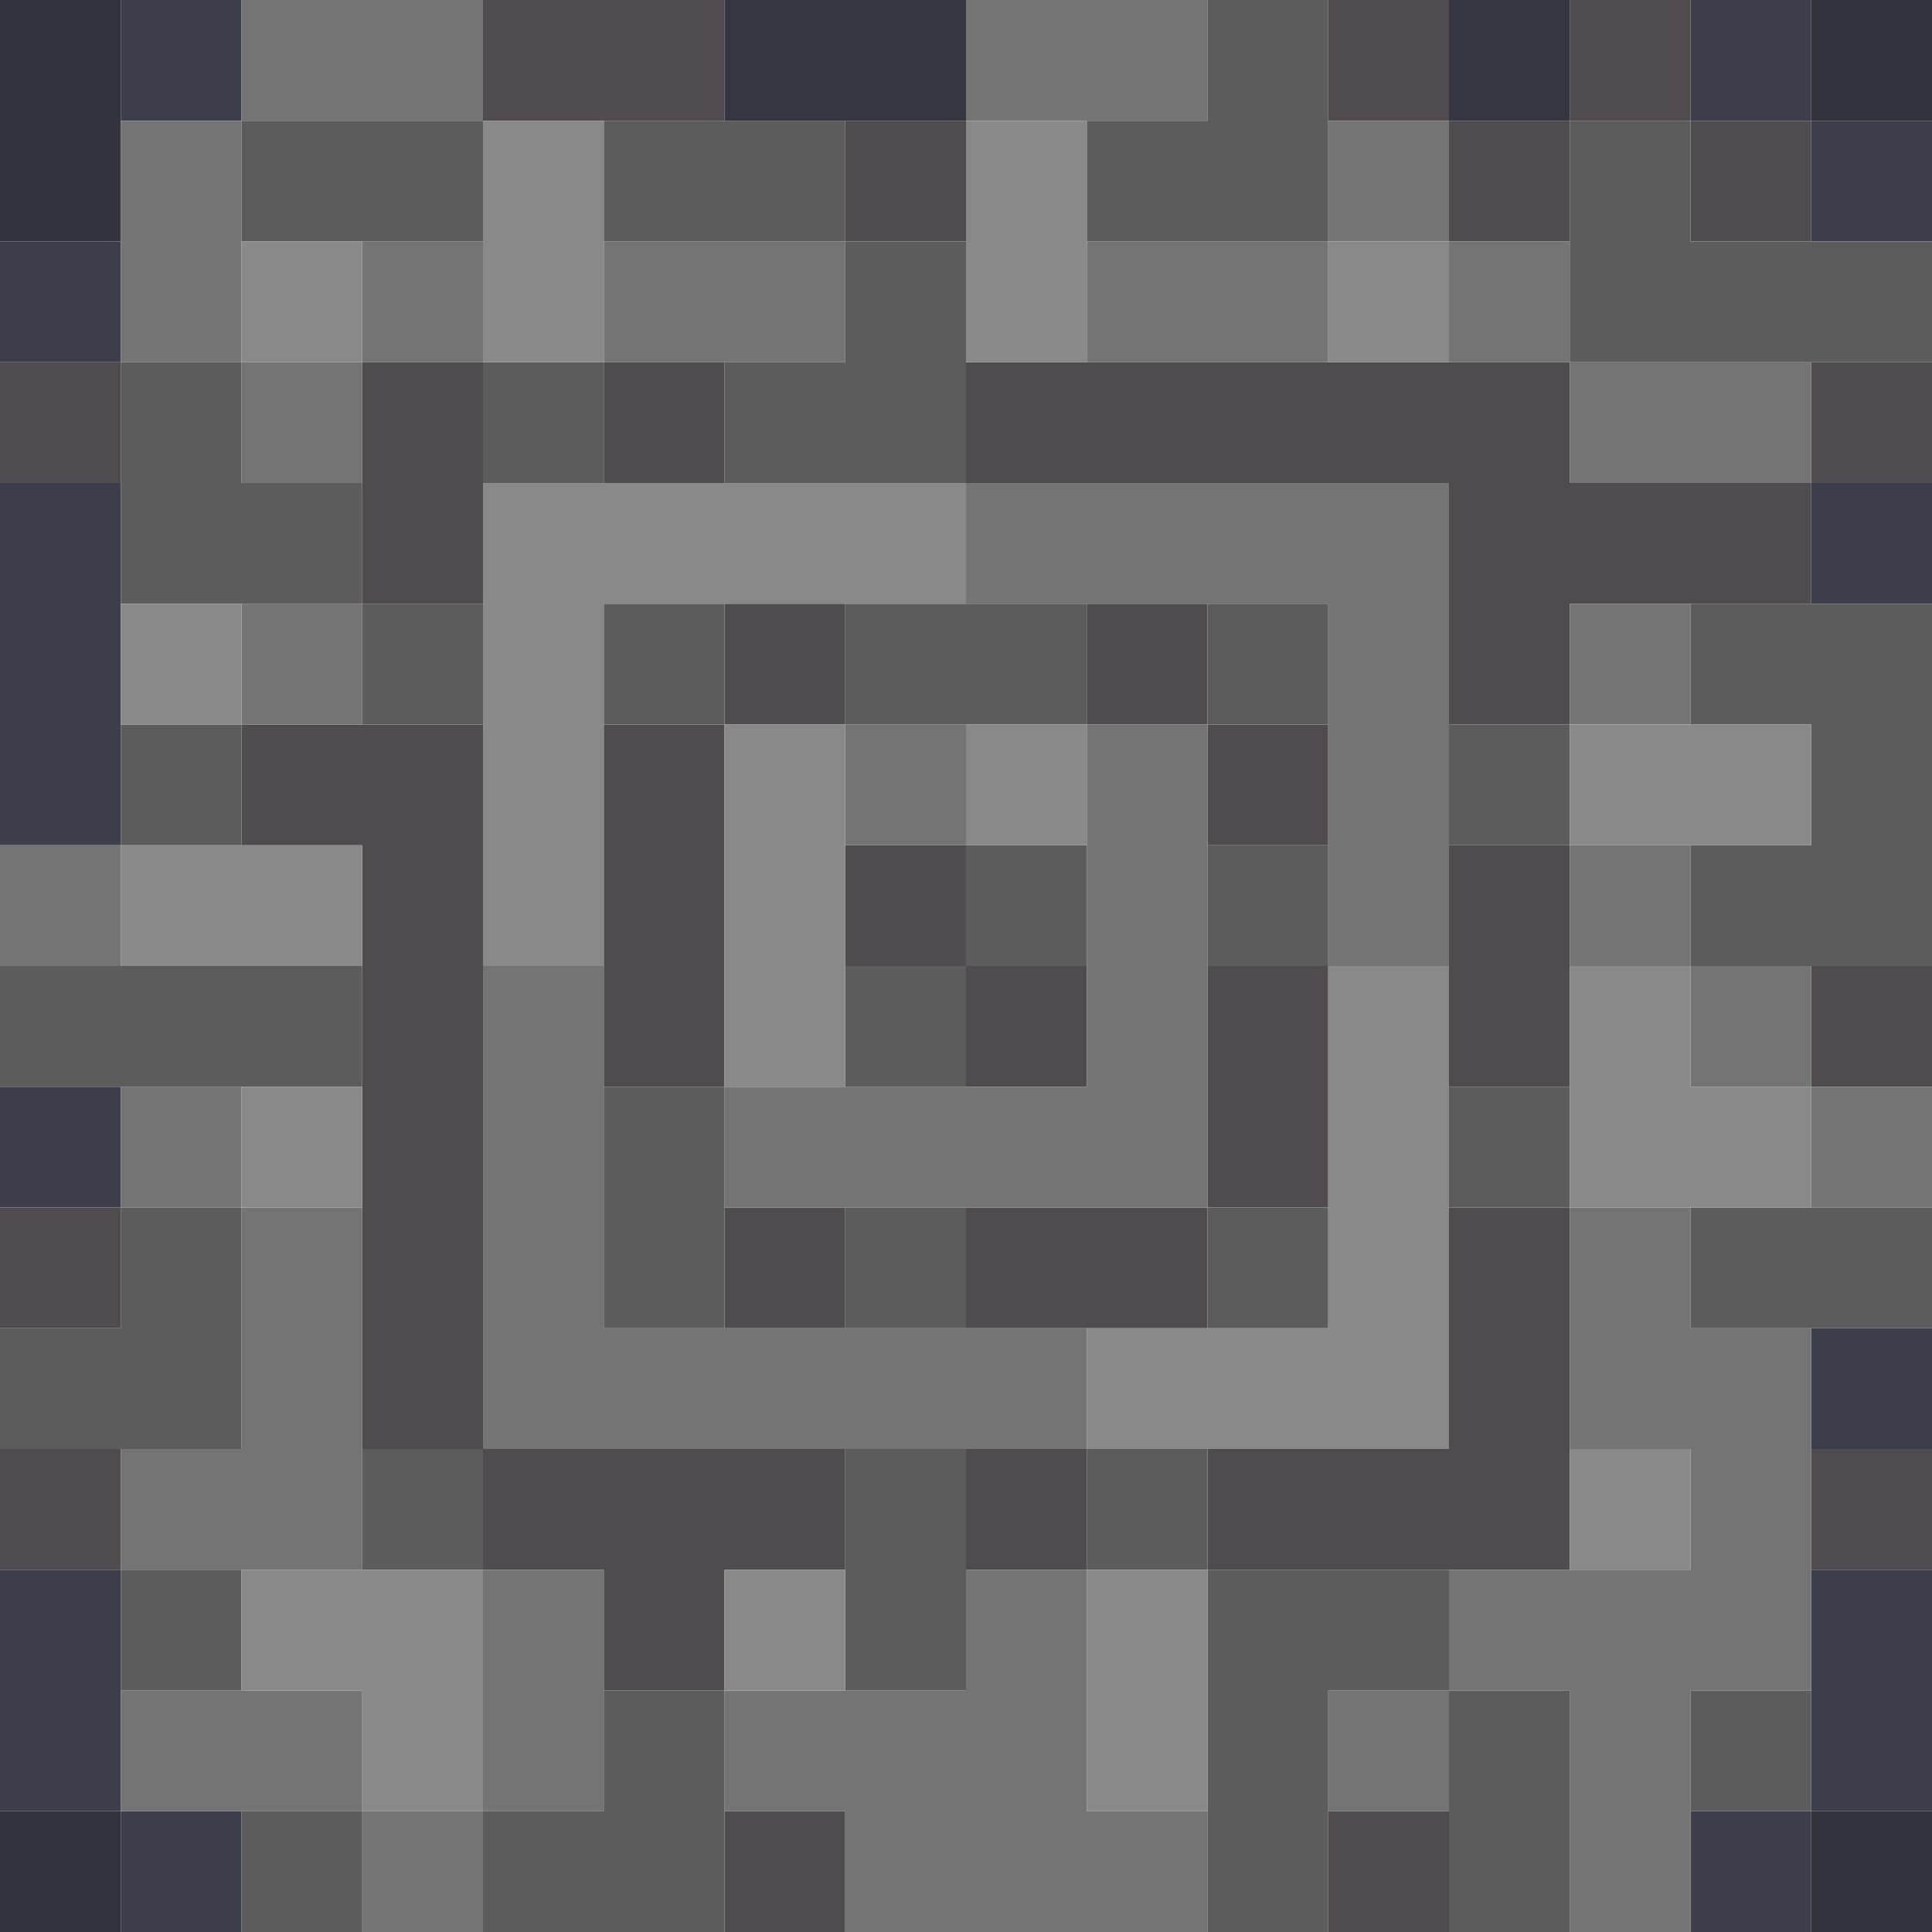<?xml version="1.0" encoding="UTF-8" standalone="no"?>
<!DOCTYPE svg PUBLIC "-//W3C//DTD SVG 1.1//EN" 
  "http://www.w3.org/Graphics/SVG/1.1/DTD/svg11.dtd">
<svg width="16" height="16"
	 xmlns="http://www.w3.org/2000/svg" version="1.1">
 <path d="  M 0,0  L 0,2  L 1,2  L 1,0  Z  " style="fill:rgb(50, 51, 61); fill-opacity:1.000; stroke:none;" />
 <path d="  M 1,15  L 0,15  L 0,16  L 1,16  Z  " style="fill:rgb(50, 51, 61); fill-opacity:1.000; stroke:none;" />
 <path d="  M 16,1  L 16,0  L 15,0  L 15,1  Z  " style="fill:rgb(50, 51, 61); fill-opacity:1.000; stroke:none;" />
 <path d="  M 15,15  L 15,16  L 16,16  L 16,15  Z  " style="fill:rgb(50, 51, 61); fill-opacity:1.000; stroke:none;" />
 <path d="  M 1,2  L 0,2  L 0,3  L 1,3  Z  " style="fill:rgb(61, 62, 76); fill-opacity:1.000; stroke:none;" />
 <path d="  M 1,7  L 1,4  L 0,4  L 0,7  Z  " style="fill:rgb(61, 62, 76); fill-opacity:1.000; stroke:none;" />
 <path d="  M 0,10  L 1,10  L 1,9  L 0,9  Z  " style="fill:rgb(61, 62, 76); fill-opacity:1.000; stroke:none;" />
 <path d="  M 1,13  L 0,13  L 0,15  L 1,15  Z  " style="fill:rgb(61, 62, 76); fill-opacity:1.000; stroke:none;" />
 <path d="  M 1,1  L 2,1  L 2,0  L 1,0  Z  " style="fill:rgb(61, 62, 76); fill-opacity:1.000; stroke:none;" />
 <path d="  M 1,16  L 2,16  L 2,15  L 1,15  Z  " style="fill:rgb(61, 62, 76); fill-opacity:1.000; stroke:none;" />
 <path d="  M 15,0  L 14,0  L 14,1  L 15,1  Z  " style="fill:rgb(61, 62, 76); fill-opacity:1.000; stroke:none;" />
 <path d="  M 14,16  L 15,16  L 15,15  L 14,15  Z  " style="fill:rgb(61, 62, 76); fill-opacity:1.000; stroke:none;" />
 <path d="  M 16,2  L 16,1  L 15,1  L 15,2  Z  " style="fill:rgb(61, 62, 76); fill-opacity:1.000; stroke:none;" />
 <path d="  M 16,5  L 16,4  L 15,4  L 15,5  Z  " style="fill:rgb(61, 62, 76); fill-opacity:1.000; stroke:none;" />
 <path d="  M 15,11  L 15,12  L 16,12  L 16,11  Z  " style="fill:rgb(61, 62, 76); fill-opacity:1.000; stroke:none;" />
 <path d="  M 16,13  L 15,13  L 15,15  L 16,15  Z  " style="fill:rgb(61, 62, 76); fill-opacity:1.000; stroke:none;" />
 <path d="  M 1,3  L 0,3  L 0,4  L 1,4  Z  " style="fill:rgb(79, 75, 79); fill-opacity:1.000; stroke:none;" />
 <path d="  M 0,11  L 1,11  L 1,10  L 0,10  Z  " style="fill:rgb(79, 75, 79); fill-opacity:1.000; stroke:none;" />
 <path d="  M 1,13  L 1,12  L 0,12  L 0,13  Z  " style="fill:rgb(79, 75, 79); fill-opacity:1.000; stroke:none;" />
 <path d="  M 2,7  L 3,7  L 3,12  L 4,12  L 4,6  L 2,6  Z  " style="fill:rgb(79, 75, 79); fill-opacity:1.000; stroke:none;" />
 <path d="  M 3,3  L 3,5  L 4,5  L 4,3  Z  " style="fill:rgb(79, 75, 79); fill-opacity:1.000; stroke:none;" />
 <path d="  M 6,1  L 6,0  L 4,0  L 4,1  Z  " style="fill:rgb(79, 75, 79); fill-opacity:1.000; stroke:none;" />
 <path d="  M 4,13  L 5,13  L 5,14  L 6,14  L 6,13  L 7,13  L 7,12  L 4,12  Z  " style="fill:rgb(79, 75, 79); fill-opacity:1.000; stroke:none;" />
 <path d="  M 5,3  L 5,4  L 6,4  L 6,3  Z  " style="fill:rgb(79, 75, 79); fill-opacity:1.000; stroke:none;" />
 <path d="  M 6,6  L 5,6  L 5,9  L 6,9  Z  " style="fill:rgb(79, 75, 79); fill-opacity:1.000; stroke:none;" />
 <path d="  M 7,6  L 7,5  L 6,5  L 6,6  Z  " style="fill:rgb(79, 75, 79); fill-opacity:1.000; stroke:none;" />
 <path d="  M 6,11  L 7,11  L 7,10  L 6,10  Z  " style="fill:rgb(79, 75, 79); fill-opacity:1.000; stroke:none;" />
 <path d="  M 6,16  L 7,16  L 7,15  L 6,15  Z  " style="fill:rgb(79, 75, 79); fill-opacity:1.000; stroke:none;" />
 <path d="  M 7,1  L 7,2  L 8,2  L 8,1  Z  " style="fill:rgb(79, 75, 79); fill-opacity:1.000; stroke:none;" />
 <path d="  M 8,8  L 8,7  L 7,7  L 7,8  Z  " style="fill:rgb(79, 75, 79); fill-opacity:1.000; stroke:none;" />
 <path d="  M 8,3  L 8,4  L 12,4  L 12,6  L 13,6  L 13,5  L 15,5  L 15,4  L 13,4  L 13,3  Z  " style="fill:rgb(79, 75, 79); fill-opacity:1.000; stroke:none;" />
 <path d="  M 9,8  L 8,8  L 8,9  L 9,9  Z  " style="fill:rgb(79, 75, 79); fill-opacity:1.000; stroke:none;" />
 <path d="  M 8,10  L 8,11  L 10,11  L 10,10  Z  " style="fill:rgb(79, 75, 79); fill-opacity:1.000; stroke:none;" />
 <path d="  M 8,13  L 9,13  L 9,12  L 8,12  Z  " style="fill:rgb(79, 75, 79); fill-opacity:1.000; stroke:none;" />
 <path d="  M 9,6  L 10,6  L 10,5  L 9,5  Z  " style="fill:rgb(79, 75, 79); fill-opacity:1.000; stroke:none;" />
 <path d="  M 10,7  L 11,7  L 11,6  L 10,6  Z  " style="fill:rgb(79, 75, 79); fill-opacity:1.000; stroke:none;" />
 <path d="  M 11,8  L 10,8  L 10,10  L 11,10  Z  " style="fill:rgb(79, 75, 79); fill-opacity:1.000; stroke:none;" />
 <path d="  M 10,13  L 13,13  L 13,10  L 12,10  L 12,12  L 10,12  Z  " style="fill:rgb(79, 75, 79); fill-opacity:1.000; stroke:none;" />
 <path d="  M 12,1  L 12,0  L 11,0  L 11,1  Z  " style="fill:rgb(79, 75, 79); fill-opacity:1.000; stroke:none;" />
 <path d="  M 12,16  L 12,15  L 11,15  L 11,16  Z  " style="fill:rgb(79, 75, 79); fill-opacity:1.000; stroke:none;" />
 <path d="  M 12,1  L 12,2  L 13,2  L 13,1  Z  " style="fill:rgb(79, 75, 79); fill-opacity:1.000; stroke:none;" />
 <path d="  M 12,9  L 13,9  L 13,7  L 12,7  Z  " style="fill:rgb(79, 75, 79); fill-opacity:1.000; stroke:none;" />
 <path d="  M 13,0  L 13,1  L 14,1  L 14,0  Z  " style="fill:rgb(79, 75, 79); fill-opacity:1.000; stroke:none;" />
 <path d="  M 14,1  L 14,2  L 15,2  L 15,1  Z  " style="fill:rgb(79, 75, 79); fill-opacity:1.000; stroke:none;" />
 <path d="  M 16,4  L 16,3  L 15,3  L 15,4  Z  " style="fill:rgb(79, 75, 79); fill-opacity:1.000; stroke:none;" />
 <path d="  M 16,8  L 15,8  L 15,9  L 16,9  Z  " style="fill:rgb(79, 75, 79); fill-opacity:1.000; stroke:none;" />
 <path d="  M 15,12  L 15,13  L 16,13  L 16,12  Z  " style="fill:rgb(79, 75, 79); fill-opacity:1.000; stroke:none;" />
 <path d="  M 1,7  L 0,7  L 0,8  L 1,8  Z  " style="fill:rgb(116, 116, 116); fill-opacity:1.000; stroke:none;" />
 <path d="  M 1,3  L 2,3  L 2,1  L 1,1  Z  " style="fill:rgb(116, 116, 116); fill-opacity:1.000; stroke:none;" />
 <path d="  M 1,10  L 2,10  L 2,9  L 1,9  Z  " style="fill:rgb(116, 116, 116); fill-opacity:1.000; stroke:none;" />
 <path d="  M 1,12  L 1,13  L 3,13  L 3,10  L 2,10  L 2,12  Z  " style="fill:rgb(116, 116, 116); fill-opacity:1.000; stroke:none;" />
 <path d="  M 1,14  L 1,15  L 3,15  L 3,14  Z  " style="fill:rgb(116, 116, 116); fill-opacity:1.000; stroke:none;" />
 <path d="  M 2,1  L 4,1  L 4,0  L 2,0  Z  " style="fill:rgb(116, 116, 116); fill-opacity:1.000; stroke:none;" />
 <path d="  M 2,3  L 2,4  L 3,4  L 3,3  Z  " style="fill:rgb(116, 116, 116); fill-opacity:1.000; stroke:none;" />
 <path d="  M 3,6  L 3,5  L 2,5  L 2,6  Z  " style="fill:rgb(116, 116, 116); fill-opacity:1.000; stroke:none;" />
 <path d="  M 3,2  L 3,3  L 4,3  L 4,2  Z  " style="fill:rgb(116, 116, 116); fill-opacity:1.000; stroke:none;" />
 <path d="  M 3,15  L 3,16  L 4,16  L 4,15  Z  " style="fill:rgb(116, 116, 116); fill-opacity:1.000; stroke:none;" />
 <path d="  M 5,11  L 5,8  L 4,8  L 4,12  L 9,12  L 9,11  Z  " style="fill:rgb(116, 116, 116); fill-opacity:1.000; stroke:none;" />
 <path d="  M 5,13  L 4,13  L 4,15  L 5,15  Z  " style="fill:rgb(116, 116, 116); fill-opacity:1.000; stroke:none;" />
 <path d="  M 5,3  L 7,3  L 7,2  L 5,2  Z  " style="fill:rgb(116, 116, 116); fill-opacity:1.000; stroke:none;" />
 <path d="  M 10,6  L 9,6  L 9,9  L 6,9  L 6,10  L 10,10  Z  " style="fill:rgb(116, 116, 116); fill-opacity:1.000; stroke:none;" />
 <path d="  M 10,16  L 10,15  L 9,15  L 9,13  L 8,13  L 8,14  L 6,14  L 6,15  L 7,15  L 7,16  Z  " style="fill:rgb(116, 116, 116); fill-opacity:1.000; stroke:none;" />
 <path d="  M 7,7  L 8,7  L 8,6  L 7,6  Z  " style="fill:rgb(116, 116, 116); fill-opacity:1.000; stroke:none;" />
 <path d="  M 10,1  L 10,0  L 8,0  L 8,1  Z  " style="fill:rgb(116, 116, 116); fill-opacity:1.000; stroke:none;" />
 <path d="  M 11,8  L 12,8  L 12,4  L 8,4  L 8,5  L 11,5  Z  " style="fill:rgb(116, 116, 116); fill-opacity:1.000; stroke:none;" />
 <path d="  M 9,2  L 9,3  L 11,3  L 11,2  Z  " style="fill:rgb(116, 116, 116); fill-opacity:1.000; stroke:none;" />
 <path d="  M 12,1  L 11,1  L 11,2  L 12,2  Z  " style="fill:rgb(116, 116, 116); fill-opacity:1.000; stroke:none;" />
 <path d="  M 11,14  L 11,15  L 12,15  L 12,14  Z  " style="fill:rgb(116, 116, 116); fill-opacity:1.000; stroke:none;" />
 <path d="  M 12,3  L 13,3  L 13,2  L 12,2  Z  " style="fill:rgb(116, 116, 116); fill-opacity:1.000; stroke:none;" />
 <path d="  M 15,11  L 14,11  L 14,10  L 13,10  L 13,12  L 14,12  L 14,13  L 12,13  L 12,14  L 13,14  L 13,16  L 14,16  L 14,14  L 15,14  Z  " style="fill:rgb(116, 116, 116); fill-opacity:1.000; stroke:none;" />
 <path d="  M 15,4  L 15,3  L 13,3  L 13,4  Z  " style="fill:rgb(116, 116, 116); fill-opacity:1.000; stroke:none;" />
 <path d="  M 13,5  L 13,6  L 14,6  L 14,5  Z  " style="fill:rgb(116, 116, 116); fill-opacity:1.000; stroke:none;" />
 <path d="  M 13,7  L 13,8  L 14,8  L 14,7  Z  " style="fill:rgb(116, 116, 116); fill-opacity:1.000; stroke:none;" />
 <path d="  M 14,9  L 15,9  L 15,8  L 14,8  Z  " style="fill:rgb(116, 116, 116); fill-opacity:1.000; stroke:none;" />
 <path d="  M 16,10  L 16,9  L 15,9  L 15,10  Z  " style="fill:rgb(116, 116, 116); fill-opacity:1.000; stroke:none;" />
 <path d="  M 3,9  L 3,8  L 0,8  L 0,9  Z  " style="fill:rgb(92, 92, 92); fill-opacity:1.000; stroke:none;" />
 <path d="  M 1,10  L 1,11  L 0,11  L 0,12  L 2,12  L 2,10  Z  " style="fill:rgb(92, 92, 92); fill-opacity:1.000; stroke:none;" />
 <path d="  M 3,5  L 3,4  L 2,4  L 2,3  L 1,3  L 1,5  Z  " style="fill:rgb(92, 92, 92); fill-opacity:1.000; stroke:none;" />
 <path d="  M 2,7  L 2,6  L 1,6  L 1,7  Z  " style="fill:rgb(92, 92, 92); fill-opacity:1.000; stroke:none;" />
 <path d="  M 1,13  L 1,14  L 2,14  L 2,13  Z  " style="fill:rgb(92, 92, 92); fill-opacity:1.000; stroke:none;" />
 <path d="  M 4,2  L 4,1  L 2,1  L 2,2  Z  " style="fill:rgb(92, 92, 92); fill-opacity:1.000; stroke:none;" />
 <path d="  M 3,15  L 2,15  L 2,16  L 3,16  Z  " style="fill:rgb(92, 92, 92); fill-opacity:1.000; stroke:none;" />
 <path d="  M 3,6  L 4,6  L 4,5  L 3,5  Z  " style="fill:rgb(92, 92, 92); fill-opacity:1.000; stroke:none;" />
 <path d="  M 4,12  L 3,12  L 3,13  L 4,13  Z  " style="fill:rgb(92, 92, 92); fill-opacity:1.000; stroke:none;" />
 <path d="  M 5,3  L 4,3  L 4,4  L 5,4  Z  " style="fill:rgb(92, 92, 92); fill-opacity:1.000; stroke:none;" />
 <path d="  M 4,16  L 6,16  L 6,14  L 5,14  L 5,15  L 4,15  Z  " style="fill:rgb(92, 92, 92); fill-opacity:1.000; stroke:none;" />
 <path d="  M 7,1  L 5,1  L 5,2  L 7,2  Z  " style="fill:rgb(92, 92, 92); fill-opacity:1.000; stroke:none;" />
 <path d="  M 5,5  L 5,6  L 6,6  L 6,5  Z  " style="fill:rgb(92, 92, 92); fill-opacity:1.000; stroke:none;" />
 <path d="  M 5,11  L 6,11  L 6,9  L 5,9  Z  " style="fill:rgb(92, 92, 92); fill-opacity:1.000; stroke:none;" />
 <path d="  M 6,4  L 8,4  L 8,2  L 7,2  L 7,3  L 6,3  Z  " style="fill:rgb(92, 92, 92); fill-opacity:1.000; stroke:none;" />
 <path d="  M 9,6  L 9,5  L 7,5  L 7,6  Z  " style="fill:rgb(92, 92, 92); fill-opacity:1.000; stroke:none;" />
 <path d="  M 7,8  L 7,9  L 8,9  L 8,8  Z  " style="fill:rgb(92, 92, 92); fill-opacity:1.000; stroke:none;" />
 <path d="  M 7,11  L 8,11  L 8,10  L 7,10  Z  " style="fill:rgb(92, 92, 92); fill-opacity:1.000; stroke:none;" />
 <path d="  M 8,12  L 7,12  L 7,14  L 8,14  Z  " style="fill:rgb(92, 92, 92); fill-opacity:1.000; stroke:none;" />
 <path d="  M 8,7  L 8,8  L 9,8  L 9,7  Z  " style="fill:rgb(92, 92, 92); fill-opacity:1.000; stroke:none;" />
 <path d="  M 10,1  L 9,1  L 9,2  L 11,2  L 11,0  L 10,0  Z  " style="fill:rgb(92, 92, 92); fill-opacity:1.000; stroke:none;" />
 <path d="  M 10,12  L 9,12  L 9,13  L 10,13  Z  " style="fill:rgb(92, 92, 92); fill-opacity:1.000; stroke:none;" />
 <path d="  M 11,5  L 10,5  L 10,6  L 11,6  Z  " style="fill:rgb(92, 92, 92); fill-opacity:1.000; stroke:none;" />
 <path d="  M 10,7  L 10,8  L 11,8  L 11,7  Z  " style="fill:rgb(92, 92, 92); fill-opacity:1.000; stroke:none;" />
 <path d="  M 10,10  L 10,11  L 11,11  L 11,10  Z  " style="fill:rgb(92, 92, 92); fill-opacity:1.000; stroke:none;" />
 <path d="  M 10,13  L 10,16  L 11,16  L 11,14  L 12,14  L 12,13  Z  " style="fill:rgb(92, 92, 92); fill-opacity:1.000; stroke:none;" />
 <path d="  M 13,6  L 12,6  L 12,7  L 13,7  Z  " style="fill:rgb(92, 92, 92); fill-opacity:1.000; stroke:none;" />
 <path d="  M 13,9  L 12,9  L 12,10  L 13,10  Z  " style="fill:rgb(92, 92, 92); fill-opacity:1.000; stroke:none;" />
 <path d="  M 12,14  L 12,16  L 13,16  L 13,14  Z  " style="fill:rgb(92, 92, 92); fill-opacity:1.000; stroke:none;" />
 <path d="  M 16,2  L 14,2  L 14,1  L 13,1  L 13,3  L 16,3  Z  " style="fill:rgb(92, 92, 92); fill-opacity:1.000; stroke:none;" />
 <path d="  M 15,6  L 15,7  L 14,7  L 14,8  L 16,8  L 16,5  L 14,5  L 14,6  Z  " style="fill:rgb(92, 92, 92); fill-opacity:1.000; stroke:none;" />
 <path d="  M 16,11  L 16,10  L 14,10  L 14,11  Z  " style="fill:rgb(92, 92, 92); fill-opacity:1.000; stroke:none;" />
 <path d="  M 15,14  L 14,14  L 14,15  L 15,15  Z  " style="fill:rgb(92, 92, 92); fill-opacity:1.000; stroke:none;" />
 <path d="  M 1,6  L 2,6  L 2,5  L 1,5  Z  " style="fill:rgb(137, 137, 137); fill-opacity:1.000; stroke:none;" />
 <path d="  M 3,7  L 1,7  L 1,8  L 3,8  Z  " style="fill:rgb(137, 137, 137); fill-opacity:1.000; stroke:none;" />
 <path d="  M 3,3  L 3,2  L 2,2  L 2,3  Z  " style="fill:rgb(137, 137, 137); fill-opacity:1.000; stroke:none;" />
 <path d="  M 3,10  L 3,9  L 2,9  L 2,10  Z  " style="fill:rgb(137, 137, 137); fill-opacity:1.000; stroke:none;" />
 <path d="  M 4,15  L 4,13  L 2,13  L 2,14  L 3,14  L 3,15  Z  " style="fill:rgb(137, 137, 137); fill-opacity:1.000; stroke:none;" />
 <path d="  M 5,1  L 4,1  L 4,3  L 5,3  Z  " style="fill:rgb(137, 137, 137); fill-opacity:1.000; stroke:none;" />
 <path d="  M 4,8  L 5,8  L 5,5  L 8,5  L 8,4  L 4,4  Z  " style="fill:rgb(137, 137, 137); fill-opacity:1.000; stroke:none;" />
 <path d="  M 6,6  L 6,9  L 7,9  L 7,6  Z  " style="fill:rgb(137, 137, 137); fill-opacity:1.000; stroke:none;" />
 <path d="  M 6,13  L 6,14  L 7,14  L 7,13  Z  " style="fill:rgb(137, 137, 137); fill-opacity:1.000; stroke:none;" />
 <path d="  M 9,1  L 8,1  L 8,3  L 9,3  Z  " style="fill:rgb(137, 137, 137); fill-opacity:1.000; stroke:none;" />
 <path d="  M 9,7  L 9,6  L 8,6  L 8,7  Z  " style="fill:rgb(137, 137, 137); fill-opacity:1.000; stroke:none;" />
 <path d="  M 12,8  L 11,8  L 11,11  L 9,11  L 9,12  L 12,12  Z  " style="fill:rgb(137, 137, 137); fill-opacity:1.000; stroke:none;" />
 <path d="  M 9,13  L 9,15  L 10,15  L 10,13  Z  " style="fill:rgb(137, 137, 137); fill-opacity:1.000; stroke:none;" />
 <path d="  M 11,2  L 11,3  L 12,3  L 12,2  Z  " style="fill:rgb(137, 137, 137); fill-opacity:1.000; stroke:none;" />
 <path d="  M 13,7  L 15,7  L 15,6  L 13,6  Z  " style="fill:rgb(137, 137, 137); fill-opacity:1.000; stroke:none;" />
 <path d="  M 13,10  L 15,10  L 15,9  L 14,9  L 14,8  L 13,8  Z  " style="fill:rgb(137, 137, 137); fill-opacity:1.000; stroke:none;" />
 <path d="  M 13,12  L 13,13  L 14,13  L 14,12  Z  " style="fill:rgb(137, 137, 137); fill-opacity:1.000; stroke:none;" />
 <path d="  M 6,1  L 8,1  L 8,0  L 6,0  Z  " style="fill:rgb(53, 54, 65); fill-opacity:1.000; stroke:none;" />
 <path d="  M 13,1  L 13,0  L 12,0  L 12,1  Z  " style="fill:rgb(53, 54, 65); fill-opacity:1.000; stroke:none;" />
</svg>
